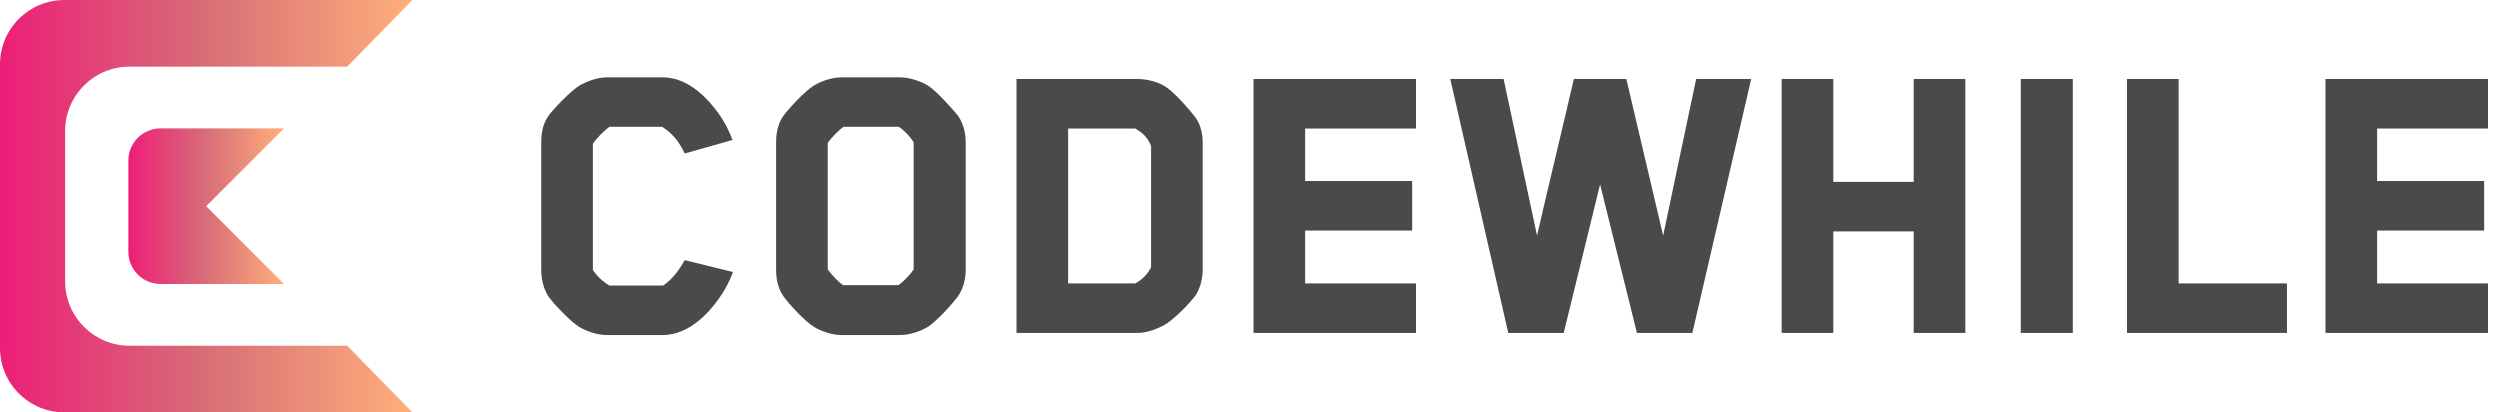 <?xml version="1.0" encoding="UTF-8"?>
<svg width="194px" height="32px" viewBox="0 0 194 32" version="1.1" xmlns="http://www.w3.org/2000/svg" xmlns:xlink="http://www.w3.org/1999/xlink">
    <!-- Generator: Sketch 48 (47235) - http://www.bohemiancoding.com/sketch -->
    <title>logo_dark</title>
    <desc>Created with Sketch.</desc>
    <defs>
        <linearGradient x1="-2.22044605e-14%" y1="50%" x2="100%" y2="50%" id="linearGradient-1">
            <stop stop-color="#ED1E79" offset="0%"></stop>
            <stop stop-color="#D76D77" offset="49.516%"></stop>
            <stop stop-color="#FFAF7B" offset="100%"></stop>
        </linearGradient>
    </defs>
    <g id="Page-1" stroke="none" stroke-width="1" fill="none" fill-rule="evenodd">
        <g id="logo_dark" fill-rule="nonzero">
            <path d="M56.844,10.86 L53.133,11.911 C52.706,11.025 52.312,10.466 51.392,9.842 L47.287,9.842 C46.959,10.072 46.302,10.696 46.007,11.156 L46.007,20.943 C46.007,20.975 46.499,21.698 47.287,22.158 L51.458,22.158 C52.148,21.698 52.673,21.008 53.133,20.187 L56.877,21.107 C56.581,21.928 56.187,22.617 55.76,23.209 C54.972,24.325 53.429,26 51.425,26 L47.123,26 C46.335,26 45.514,25.704 44.956,25.376 C44.266,24.949 43.018,23.635 42.558,23.011 C42.164,22.388 42,21.632 42,20.975 L42,11.025 C42,10.302 42.131,9.612 42.558,8.989 C42.952,8.463 44.233,7.084 44.989,6.624 C45.514,6.328 46.335,6 47.123,6 L51.425,6 C53.429,6 54.939,7.675 55.727,8.759 C56.253,9.481 56.581,10.171 56.844,10.86 Z M74.939,20.943 C74.939,21.599 74.775,22.355 74.348,22.979 C73.921,23.57 72.673,24.949 71.984,25.376 C71.425,25.704 70.604,26 69.816,26 L65.35,26 C64.529,26 63.741,25.704 63.182,25.376 C62.46,24.949 61.179,23.537 60.785,22.979 C60.358,22.355 60.227,21.632 60.227,20.943 L60.227,11.057 C60.227,10.335 60.358,9.612 60.785,8.989 C61.179,8.463 62.46,7.051 63.182,6.624 C63.741,6.296 64.529,6 65.35,6 L69.816,6 C70.571,6 71.425,6.296 71.984,6.624 C72.673,7.051 73.888,8.43 74.348,8.989 C74.775,9.612 74.939,10.368 74.939,11.057 L74.939,20.943 Z M70.9,20.91 L70.9,11.057 C70.67,10.631 70.079,10.039 69.75,9.842 L65.448,9.842 C65.186,10.039 64.627,10.532 64.233,11.09 L64.233,20.91 C64.594,21.402 65.153,21.961 65.415,22.125 L69.718,22.125 C69.98,21.961 70.539,21.435 70.9,20.91 Z M93.33,20.877 C93.33,21.468 93.199,22.256 92.805,22.88 C92.345,23.537 91.097,24.785 90.374,25.212 C89.816,25.507 89.028,25.836 88.273,25.836 L78.88,25.836 L78.88,6.131 L88.273,6.131 C88.962,6.131 89.816,6.328 90.44,6.722 C91.163,7.182 92.378,8.594 92.772,9.12 C93.232,9.777 93.33,10.466 93.33,11.156 L93.33,20.877 Z M89.323,20.745 L89.323,11.32 C89.028,10.598 88.601,10.269 88.108,9.974 L82.887,9.974 L82.887,21.993 L88.108,21.993 C88.568,21.731 88.995,21.369 89.323,20.745 Z M109.882,25.836 L97.271,25.836 L97.271,6.131 L109.882,6.131 L109.882,9.974 L101.278,9.974 L101.278,14.046 L109.586,14.046 L109.586,17.888 L101.278,17.888 L101.278,21.993 L109.882,21.993 L109.882,25.836 Z M135.892,6.131 L131.327,25.836 L127.025,25.836 L124.167,14.309 C123.248,18.118 122.263,22.026 121.343,25.836 L117.041,25.836 L112.542,6.131 L116.68,6.131 L119.274,18.282 C120.194,14.276 121.212,10.105 122.131,6.131 L126.204,6.131 L129.061,18.282 C129.915,14.276 130.768,10.105 131.622,6.131 L135.892,6.131 Z M152.509,25.836 L148.502,25.836 L148.502,17.954 L142.263,17.954 L142.263,25.836 L138.256,25.836 L138.256,6.131 L142.263,6.131 L142.263,14.112 L148.502,14.112 L148.502,6.131 L152.509,6.131 L152.509,25.836 Z M160.851,25.836 L156.811,25.836 L156.811,6.131 L160.851,6.131 L160.851,25.836 Z M177.468,25.836 L165.054,25.836 L165.054,6.131 L169.061,6.131 L169.061,21.993 L177.468,21.993 L177.468,25.836 Z M193.067,25.836 L180.456,25.836 L180.456,6.131 L193.067,6.131 L193.067,9.974 L184.463,9.974 L184.463,14.046 L192.772,14.046 L192.772,17.888 L184.463,17.888 L184.463,21.993 L193.067,21.993 L193.067,25.836 Z" id="Codewhile" fill="#4A4A4A"></path>
            <g id="Group" fill="url(#linearGradient-1)">
                <path d="M32,32 L5,32 C2.239,32 3.38176876e-16,29.761 0,27 L0,5 C-3.38176876e-16,2.239 2.239,5.07265313e-16 5,0 L32,0 L26.946,5.172 L10.054,5.172 C7.293,5.172 5.054,7.411 5.054,10.172 L5.054,21.829 C5.054,24.59 7.293,26.829 10.054,26.829 L26.946,26.829 L32,32 Z" id="Shape"></path>
                <path d="M12.462,9.962 L22.038,9.962 L16,16 L22.038,22.038 L12.462,22.038 C11.081,22.038 9.962,20.919 9.962,19.538 L9.962,12.462 C9.962,11.081 11.081,9.962 12.462,9.962 Z" id="Rectangle-path"></path>
            </g>
        </g>
    </g>
</svg>